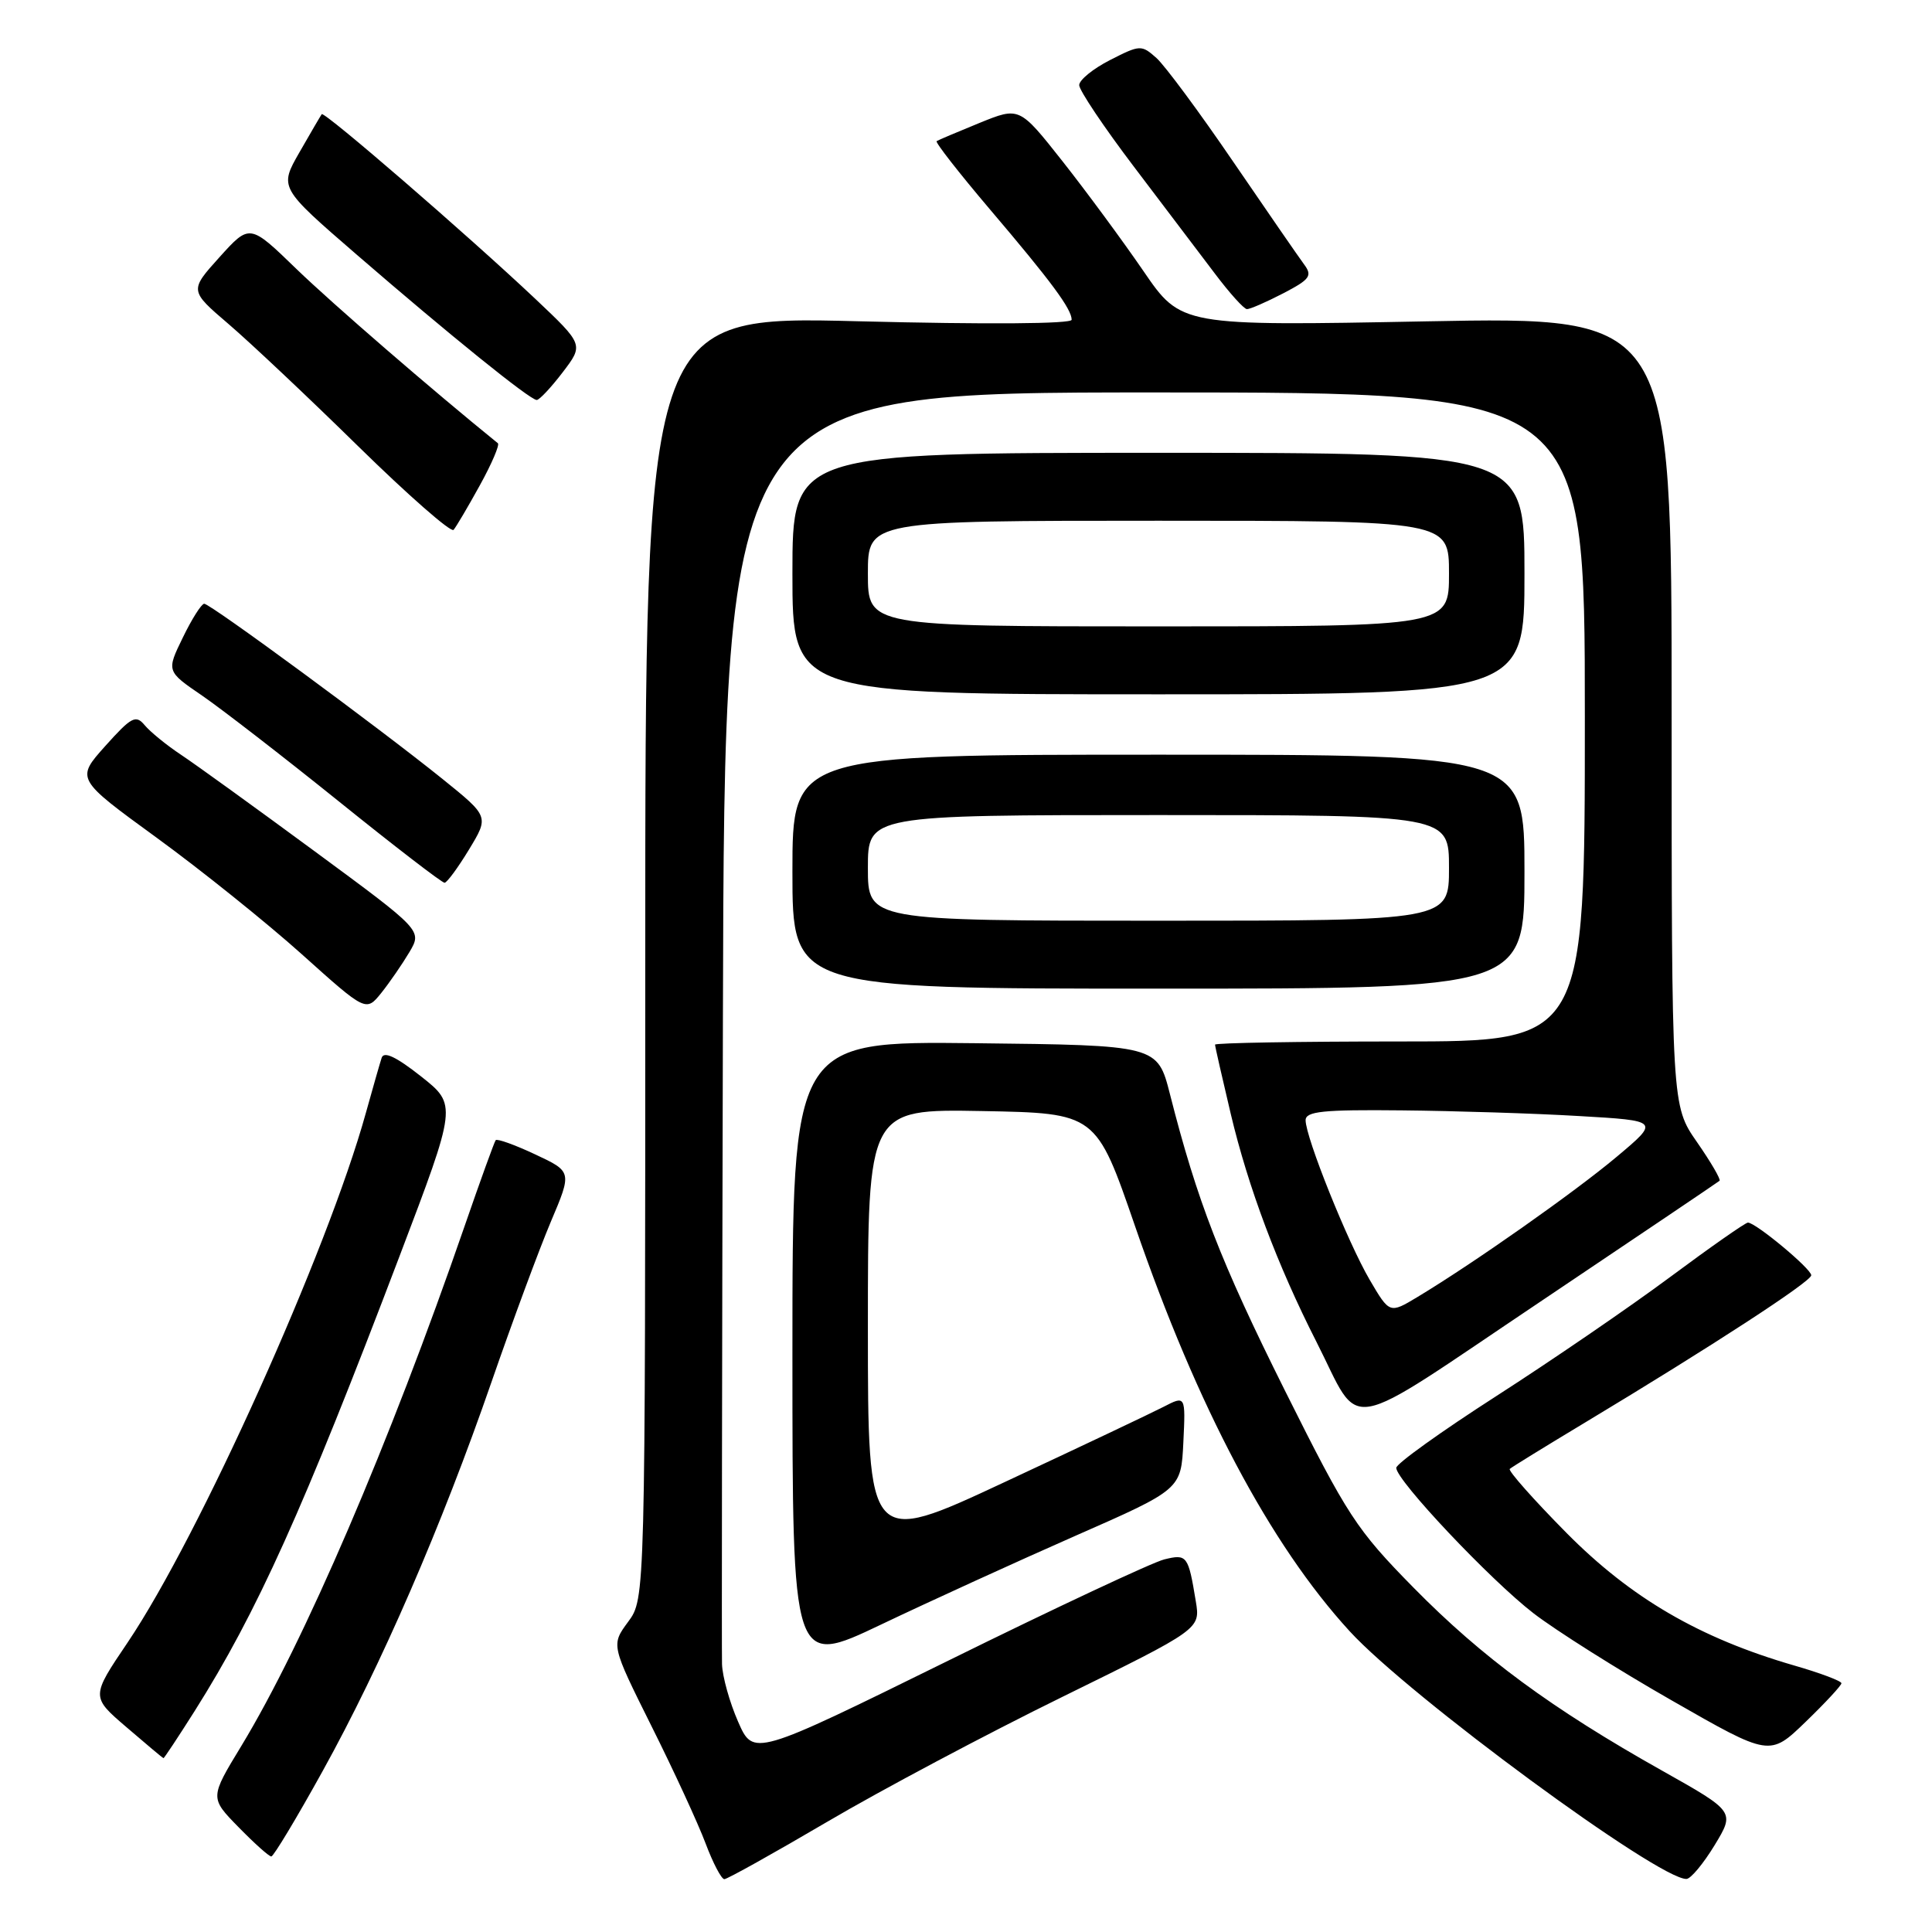 <?xml version="1.0" encoding="UTF-8" standalone="no"?>
<!DOCTYPE svg PUBLIC "-//W3C//DTD SVG 1.1//EN" "http://www.w3.org/Graphics/SVG/1.1/DTD/svg11.dtd" >
<svg xmlns="http://www.w3.org/2000/svg" xmlns:xlink="http://www.w3.org/1999/xlink" version="1.1" viewBox="0 0 256 256">
 <g >
 <path fill="currentColor"
d=" M 109.59 241.41 C 116.69 237.23 130.73 229.77 140.78 224.84 C 159.06 215.86 159.06 215.86 158.45 212.18 C 157.45 206.10 157.29 205.89 154.27 206.63 C 152.75 207.00 139.87 213.03 125.66 220.04 C 99.83 232.76 99.83 232.76 97.80 228.13 C 96.68 225.58 95.72 222.15 95.67 220.50 C 95.62 218.85 95.67 180.26 95.79 134.75 C 96.00 52.00 96.00 52.00 153.00 52.00 C 210.00 52.00 210.00 52.00 210.00 95.00 C 210.00 138.00 210.00 138.00 185.50 138.00 C 172.03 138.00 161.00 138.19 161.00 138.42 C 161.00 138.65 161.94 142.78 163.08 147.59 C 165.39 157.32 169.26 167.63 174.42 177.77 C 180.54 189.82 177.41 190.38 204.07 172.50 C 216.95 163.85 227.66 156.63 227.85 156.46 C 228.04 156.28 226.69 153.97 224.85 151.32 C 221.50 146.50 221.50 146.50 221.50 94.23 C 221.50 41.96 221.50 41.96 189.00 42.58 C 156.50 43.20 156.50 43.20 151.50 35.90 C 148.75 31.89 143.93 25.35 140.79 21.37 C 135.08 14.14 135.08 14.14 129.79 16.29 C 126.88 17.48 124.32 18.56 124.11 18.70 C 123.89 18.84 127.06 22.90 131.16 27.73 C 139.30 37.30 142.00 40.95 142.00 42.37 C 142.00 42.92 130.82 43.00 113.75 42.57 C 85.50 41.85 85.50 41.85 85.50 126.84 C 85.50 211.83 85.50 211.83 83.23 214.90 C 80.97 217.97 80.97 217.97 86.33 228.73 C 89.29 234.65 92.51 241.64 93.49 244.25 C 94.47 246.86 95.59 249.00 95.98 249.00 C 96.36 249.00 102.49 245.58 109.59 241.41 Z  M 227.20 244.49 C 229.89 240.05 229.89 240.05 220.20 234.60 C 205.64 226.42 196.39 219.61 187.33 210.40 C 179.72 202.66 178.56 200.88 170.28 184.30 C 161.75 167.21 158.62 159.12 155.03 145.00 C 153.37 138.50 153.37 138.50 129.19 138.23 C 105.00 137.96 105.00 137.96 105.00 179.41 C 105.00 220.86 105.00 220.86 116.75 215.26 C 123.21 212.18 134.80 206.89 142.50 203.50 C 156.50 197.35 156.50 197.35 156.80 191.12 C 157.10 184.90 157.10 184.90 154.16 186.42 C 152.55 187.25 143.08 191.74 133.11 196.39 C 115.00 204.85 115.00 204.85 115.00 175.90 C 115.00 146.95 115.00 146.95 130.12 147.22 C 145.24 147.50 145.24 147.50 150.41 162.50 C 158.66 186.46 168.30 204.65 178.84 216.15 C 186.75 224.78 219.80 249.08 223.47 248.97 C 224.04 248.95 225.71 246.94 227.20 244.49 Z  M 42.75 234.68 C 50.51 220.67 58.52 202.21 65.13 183.11 C 67.91 175.08 71.45 165.52 72.99 161.88 C 75.80 155.25 75.80 155.25 70.91 152.96 C 68.21 151.69 65.86 150.85 65.68 151.08 C 65.50 151.31 63.64 156.45 61.55 162.50 C 51.63 191.23 40.27 217.69 31.97 231.36 C 27.80 238.22 27.80 238.22 31.61 242.11 C 33.70 244.25 35.65 246.00 35.95 245.99 C 36.25 245.98 39.31 240.90 42.75 234.68 Z  M 25.80 226.71 C 34.06 213.62 40.16 200.09 52.94 166.45 C 60.56 146.40 60.56 146.40 55.78 142.62 C 52.47 140.01 50.86 139.26 50.57 140.17 C 50.33 140.90 49.39 144.20 48.47 147.50 C 43.39 165.81 26.40 203.56 16.91 217.64 C 12.05 224.83 12.05 224.83 16.78 228.88 C 19.37 231.11 21.57 232.95 21.66 232.97 C 21.75 232.98 23.61 230.17 25.80 226.71 Z  M 244.00 223.04 C 244.00 222.74 241.19 221.68 237.75 220.69 C 225.19 217.05 216.12 211.76 207.55 203.10 C 203.18 198.68 199.81 194.87 200.05 194.64 C 200.30 194.41 204.78 191.65 210.00 188.51 C 226.74 178.44 240.00 169.81 240.00 168.98 C 240.00 168.12 232.64 162.00 231.61 162.00 C 231.28 162.00 226.62 165.26 221.25 169.25 C 215.88 173.24 205.53 180.32 198.25 185.00 C 190.97 189.68 185.01 193.95 185.01 194.50 C 185.03 196.17 197.46 209.34 203.20 213.77 C 206.16 216.05 214.41 221.26 221.54 225.33 C 234.50 232.75 234.50 232.75 239.25 228.16 C 241.86 225.64 244.00 223.33 244.00 223.04 Z  M 54.25 126.16 C 55.94 123.29 55.94 123.29 41.72 112.82 C 33.90 107.06 25.93 101.30 24.00 100.02 C 22.07 98.74 19.90 96.97 19.17 96.09 C 17.99 94.68 17.42 94.98 13.95 98.85 C 10.05 103.21 10.05 103.21 20.77 111.01 C 26.67 115.31 35.33 122.26 40.00 126.45 C 48.50 134.08 48.50 134.08 50.53 131.56 C 51.64 130.17 53.31 127.74 54.25 126.16 Z  M 202.00 115.50 C 202.00 100.00 202.00 100.00 153.50 100.00 C 105.00 100.00 105.00 100.00 105.00 115.50 C 105.00 131.00 105.00 131.00 153.50 131.00 C 202.00 131.00 202.00 131.00 202.00 115.50 Z  M 62.15 112.56 C 64.80 108.19 64.80 108.19 58.65 103.23 C 50.20 96.42 27.88 80.00 27.06 80.00 C 26.70 80.00 25.42 82.01 24.23 84.47 C 22.05 88.94 22.05 88.94 26.78 92.17 C 29.37 93.95 37.53 100.26 44.91 106.20 C 52.28 112.14 58.58 116.99 58.91 116.97 C 59.23 116.95 60.69 114.97 62.15 112.56 Z  M 202.00 76.00 C 202.00 60.00 202.00 60.00 153.50 60.00 C 105.00 60.00 105.00 60.00 105.00 76.00 C 105.00 92.00 105.00 92.00 153.50 92.00 C 202.00 92.00 202.00 92.00 202.00 76.00 Z  M 63.58 64.31 C 65.16 61.45 66.23 58.94 65.97 58.73 C 57.24 51.66 44.04 40.24 39.29 35.65 C 33.09 29.64 33.09 29.64 29.09 34.07 C 25.10 38.50 25.10 38.50 30.30 42.95 C 33.16 45.40 40.90 52.69 47.49 59.16 C 54.09 65.63 59.76 70.60 60.10 70.21 C 60.44 69.82 62.01 67.16 63.58 64.31 Z  M 74.56 49.33 C 77.35 45.67 77.35 45.67 70.91 39.58 C 61.86 31.05 42.95 14.70 42.63 15.13 C 42.48 15.34 41.15 17.61 39.68 20.18 C 37.00 24.86 37.00 24.86 47.25 33.73 C 59.56 44.38 70.23 53.00 71.12 53.00 C 71.47 53.00 73.02 51.35 74.56 49.33 Z  M 170.01 38.88 C 173.60 37.01 173.93 36.55 172.79 35.02 C 172.08 34.06 167.85 27.93 163.38 21.39 C 158.92 14.85 154.35 8.68 153.23 7.68 C 151.25 5.92 151.06 5.93 147.10 7.95 C 144.84 9.10 143.00 10.60 143.00 11.28 C 143.00 11.96 146.26 16.83 150.25 22.09 C 154.24 27.34 159.07 33.73 161.00 36.28 C 162.93 38.84 164.82 40.94 165.22 40.96 C 165.61 40.98 167.77 40.04 170.01 38.88 Z  M 181.49 169.58 C 178.59 164.63 173.00 150.71 173.00 148.44 C 173.00 147.26 175.28 147.02 185.75 147.13 C 192.76 147.20 203.32 147.53 209.21 147.88 C 219.92 148.50 219.92 148.50 214.21 153.29 C 208.65 157.96 195.25 167.39 187.82 171.86 C 184.13 174.08 184.13 174.08 181.49 169.58 Z  M 115.00 115.00 C 115.00 108.00 115.00 108.00 153.50 108.00 C 192.00 108.00 192.00 108.00 192.00 115.00 C 192.00 122.00 192.00 122.00 153.50 122.00 C 115.00 122.00 115.00 122.00 115.00 115.00 Z  M 115.00 76.00 C 115.00 69.00 115.00 69.00 153.50 69.00 C 192.00 69.00 192.00 69.00 192.00 76.00 C 192.00 83.00 192.00 83.00 153.50 83.00 C 115.00 83.00 115.00 83.00 115.00 76.00 Z "/>
</g>
</svg>